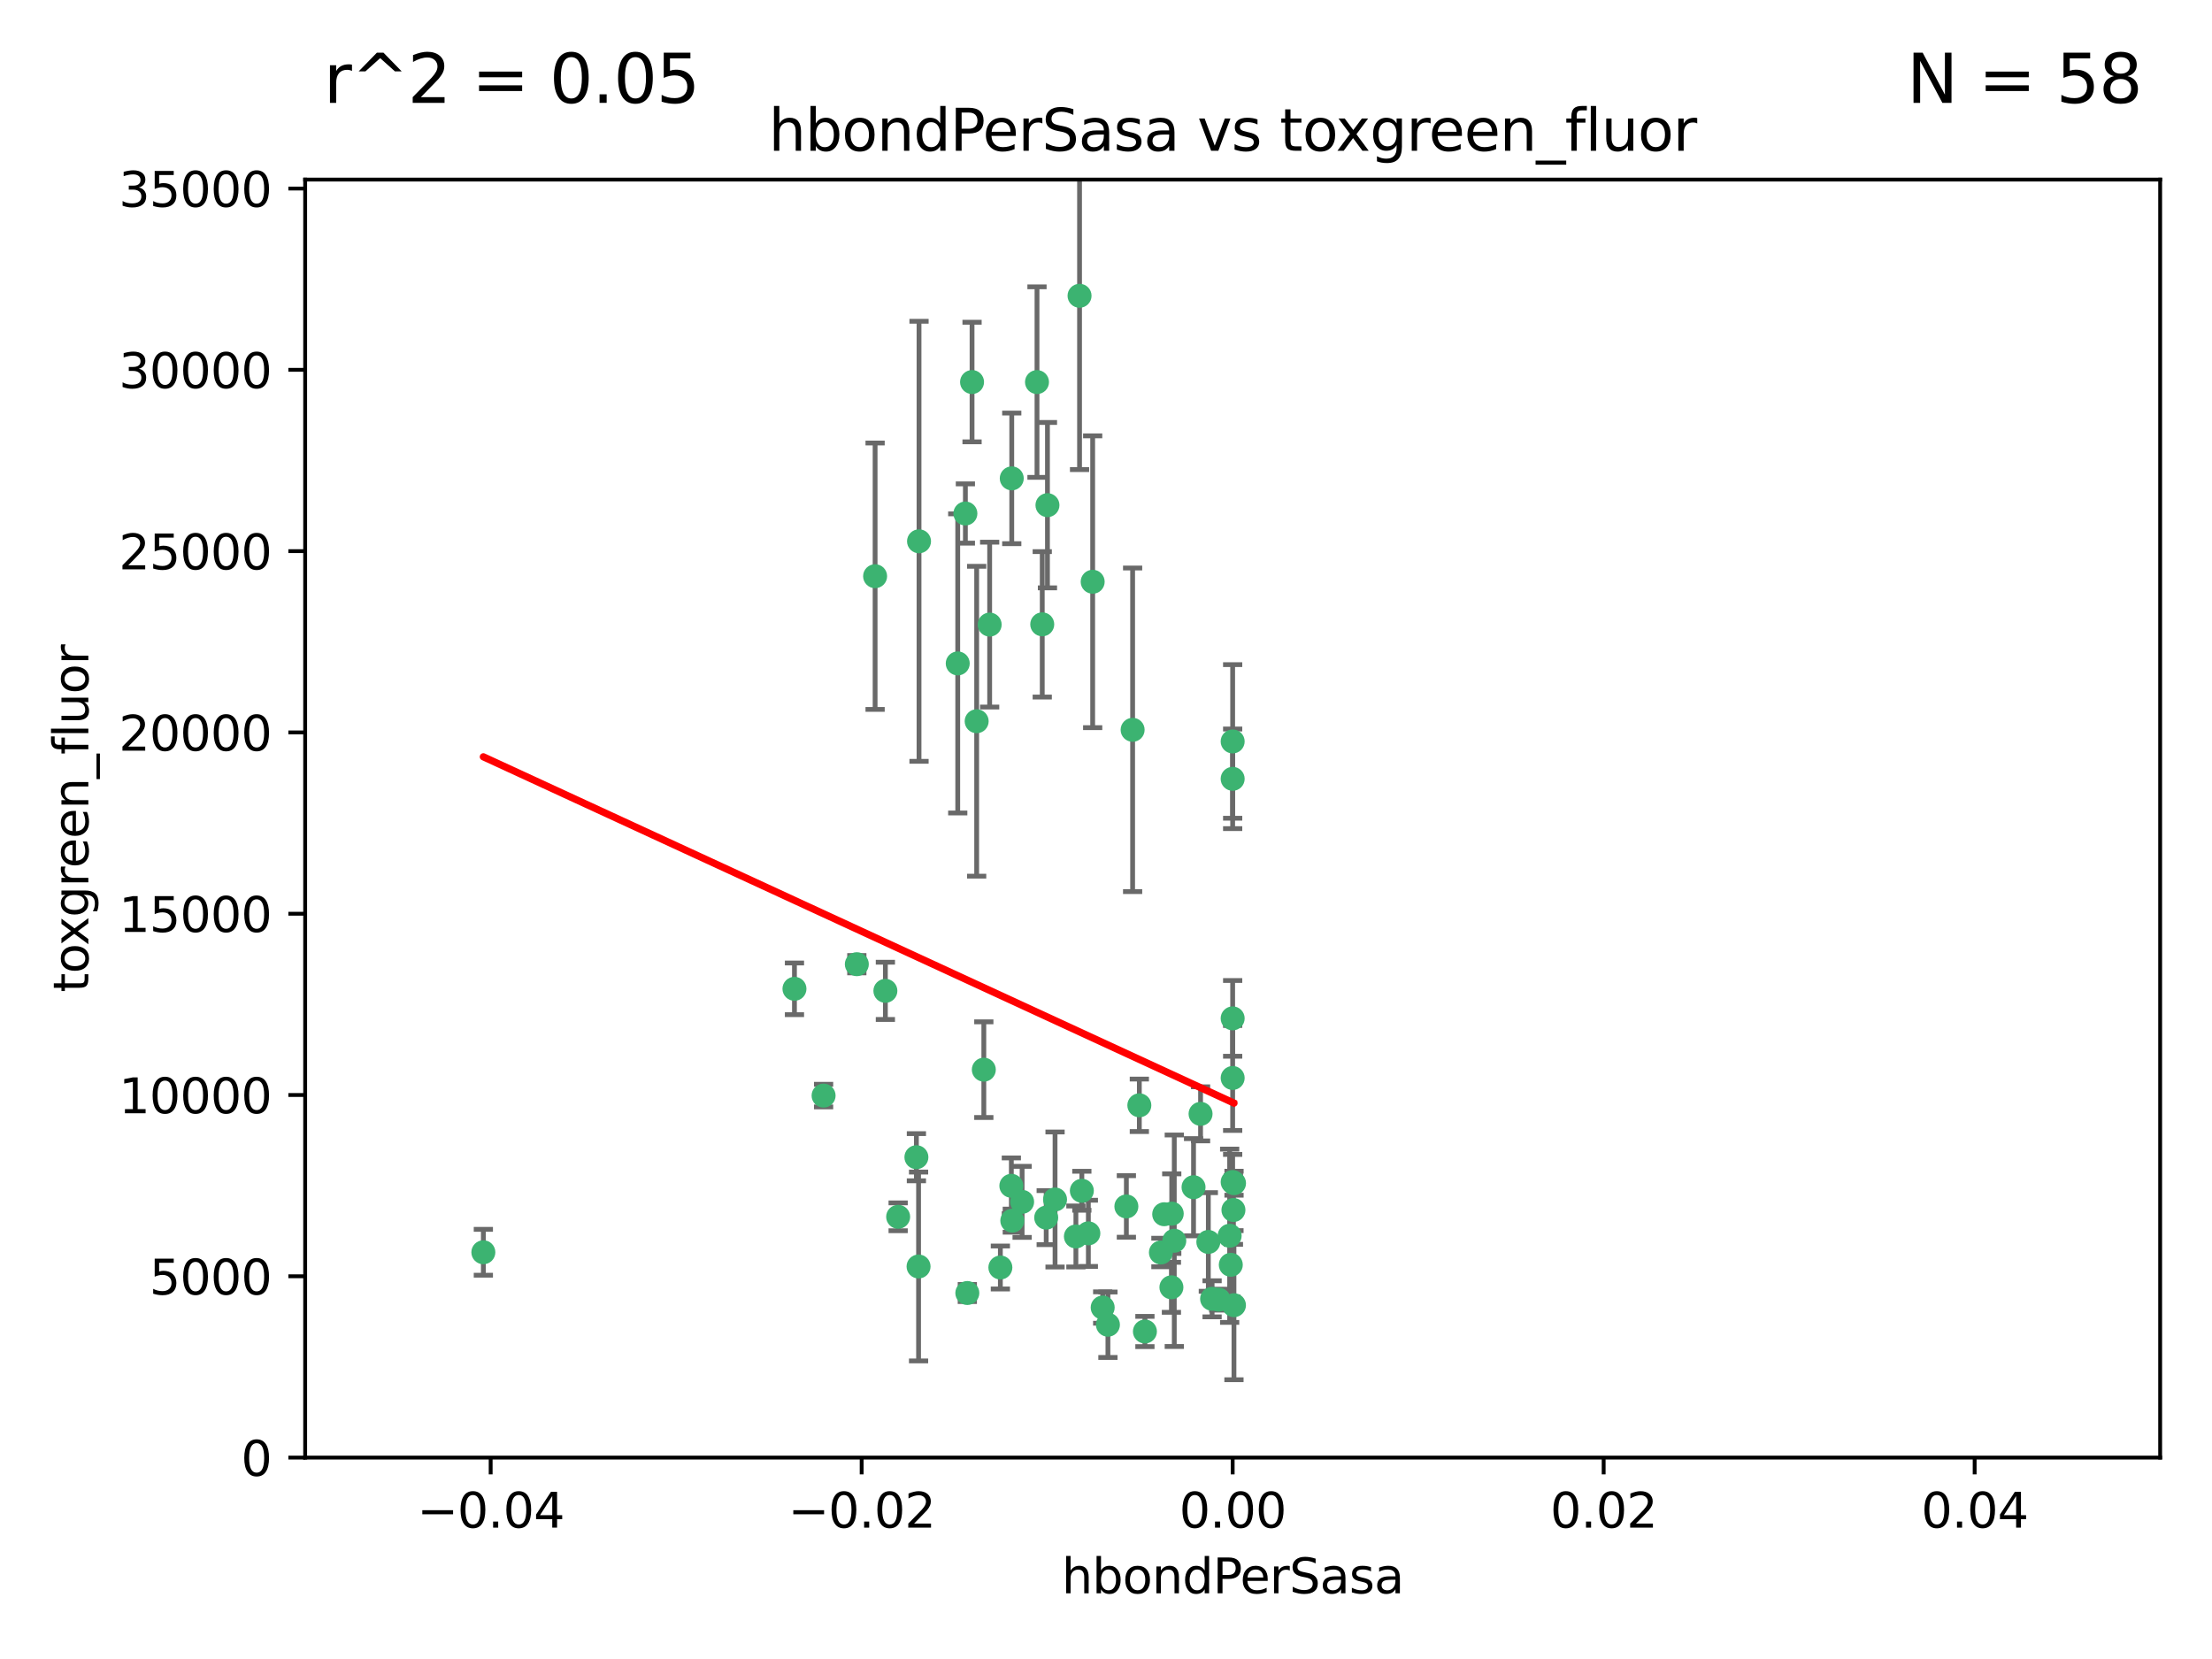 <?xml version="1.0" encoding="utf-8" standalone="no"?>
<!DOCTYPE svg PUBLIC "-//W3C//DTD SVG 1.1//EN"
  "http://www.w3.org/Graphics/SVG/1.1/DTD/svg11.dtd">
<svg xmlns:xlink="http://www.w3.org/1999/xlink" width="460.8pt" height="345.6pt" viewBox="0 0 460.8 345.6" xmlns="http://www.w3.org/2000/svg" version="1.1">
 <defs>
  <style type="text/css">*{stroke-linejoin: round; stroke-linecap: butt}</style>
 </defs>
 <g id="figure_1">
  <g id="patch_1">
   <path d="M 0 345.6 
L 460.8 345.6 
L 460.8 0 
L 0 0 
z
" style="fill: #ffffff"/>
  </g>
  <g id="axes_1">
   <g id="patch_2">
    <path d="M 63.571 303.64 
L 450 303.64 
L 450 37.411 
L 63.571 37.411 
z
" style="fill: #ffffff"/>
   </g>
   <g id="PathCollection_1">
    <defs>
     <path id="m1b8c485cc7" d="M 0 1.118 
C 0.297 1.118 0.581 1 0.791 0.791 
C 1 0.581 1.118 0.297 1.118 0 
C 1.118 -0.297 1 -0.581 0.791 -0.791 
C 0.581 -1 0.297 -1.118 0 -1.118 
C -0.297 -1.118 -0.581 -1 -0.791 -0.791 
C -1 -0.581 -1.118 -0.297 -1.118 0 
C -1.118 0.297 -1 0.581 -0.791 0.791 
C -0.581 1 -0.297 1.118 0 1.118 
z
" style="stroke: #3cb371"/>
    </defs>
    <g clip-path="url(#pdf473df8a9)">
     <use xlink:href="#m1b8c485cc7" x="216.026" y="79.593" style="fill: #3cb371; stroke: #3cb371"/>
     <use xlink:href="#m1b8c485cc7" x="224.89" y="61.614" style="fill: #3cb371; stroke: #3cb371"/>
     <use xlink:href="#m1b8c485cc7" x="100.691" y="260.87" style="fill: #3cb371; stroke: #3cb371"/>
     <use xlink:href="#m1b8c485cc7" x="191.45" y="112.761" style="fill: #3cb371; stroke: #3cb371"/>
     <use xlink:href="#m1b8c485cc7" x="206.164" y="130.114" style="fill: #3cb371; stroke: #3cb371"/>
     <use xlink:href="#m1b8c485cc7" x="199.515" y="138.203" style="fill: #3cb371; stroke: #3cb371"/>
     <use xlink:href="#m1b8c485cc7" x="201.107" y="106.972" style="fill: #3cb371; stroke: #3cb371"/>
     <use xlink:href="#m1b8c485cc7" x="210.768" y="99.654" style="fill: #3cb371; stroke: #3cb371"/>
     <use xlink:href="#m1b8c485cc7" x="241.838" y="260.914" style="fill: #3cb371; stroke: #3cb371"/>
     <use xlink:href="#m1b8c485cc7" x="217.118" y="130.059" style="fill: #3cb371; stroke: #3cb371"/>
     <use xlink:href="#m1b8c485cc7" x="202.496" y="79.585" style="fill: #3cb371; stroke: #3cb371"/>
     <use xlink:href="#m1b8c485cc7" x="184.442" y="206.41" style="fill: #3cb371; stroke: #3cb371"/>
     <use xlink:href="#m1b8c485cc7" x="182.301" y="120.034" style="fill: #3cb371; stroke: #3cb371"/>
     <use xlink:href="#m1b8c485cc7" x="210.682" y="247.024" style="fill: #3cb371; stroke: #3cb371"/>
     <use xlink:href="#m1b8c485cc7" x="165.501" y="205.988" style="fill: #3cb371; stroke: #3cb371"/>
     <use xlink:href="#m1b8c485cc7" x="227.624" y="121.191" style="fill: #3cb371; stroke: #3cb371"/>
     <use xlink:href="#m1b8c485cc7" x="201.512" y="269.359" style="fill: #3cb371; stroke: #3cb371"/>
     <use xlink:href="#m1b8c485cc7" x="244.095" y="252.825" style="fill: #3cb371; stroke: #3cb371"/>
     <use xlink:href="#m1b8c485cc7" x="242.524" y="252.947" style="fill: #3cb371; stroke: #3cb371"/>
     <use xlink:href="#m1b8c485cc7" x="190.904" y="241.067" style="fill: #3cb371; stroke: #3cb371"/>
     <use xlink:href="#m1b8c485cc7" x="208.395" y="264.042" style="fill: #3cb371; stroke: #3cb371"/>
     <use xlink:href="#m1b8c485cc7" x="237.346" y="230.255" style="fill: #3cb371; stroke: #3cb371"/>
     <use xlink:href="#m1b8c485cc7" x="252.503" y="270.567" style="fill: #3cb371; stroke: #3cb371"/>
     <use xlink:href="#m1b8c485cc7" x="256.948" y="252.069" style="fill: #3cb371; stroke: #3cb371"/>
     <use xlink:href="#m1b8c485cc7" x="219.786" y="249.877" style="fill: #3cb371; stroke: #3cb371"/>
     <use xlink:href="#m1b8c485cc7" x="244.027" y="268.169" style="fill: #3cb371; stroke: #3cb371"/>
     <use xlink:href="#m1b8c485cc7" x="256.397" y="263.481" style="fill: #3cb371; stroke: #3cb371"/>
     <use xlink:href="#m1b8c485cc7" x="238.508" y="277.375" style="fill: #3cb371; stroke: #3cb371"/>
     <use xlink:href="#m1b8c485cc7" x="234.644" y="251.323" style="fill: #3cb371; stroke: #3cb371"/>
     <use xlink:href="#m1b8c485cc7" x="253.875" y="270.746" style="fill: #3cb371; stroke: #3cb371"/>
     <use xlink:href="#m1b8c485cc7" x="229.709" y="272.382" style="fill: #3cb371; stroke: #3cb371"/>
     <use xlink:href="#m1b8c485cc7" x="204.948" y="222.83" style="fill: #3cb371; stroke: #3cb371"/>
     <use xlink:href="#m1b8c485cc7" x="191.354" y="263.833" style="fill: #3cb371; stroke: #3cb371"/>
     <use xlink:href="#m1b8c485cc7" x="212.925" y="250.369" style="fill: #3cb371; stroke: #3cb371"/>
     <use xlink:href="#m1b8c485cc7" x="203.457" y="150.246" style="fill: #3cb371; stroke: #3cb371"/>
     <use xlink:href="#m1b8c485cc7" x="244.625" y="258.47" style="fill: #3cb371; stroke: #3cb371"/>
     <use xlink:href="#m1b8c485cc7" x="178.492" y="200.861" style="fill: #3cb371; stroke: #3cb371"/>
     <use xlink:href="#m1b8c485cc7" x="217.943" y="253.655" style="fill: #3cb371; stroke: #3cb371"/>
     <use xlink:href="#m1b8c485cc7" x="187.102" y="253.482" style="fill: #3cb371; stroke: #3cb371"/>
     <use xlink:href="#m1b8c485cc7" x="235.946" y="152.035" style="fill: #3cb371; stroke: #3cb371"/>
     <use xlink:href="#m1b8c485cc7" x="230.801" y="275.967" style="fill: #3cb371; stroke: #3cb371"/>
     <use xlink:href="#m1b8c485cc7" x="256.786" y="212.147" style="fill: #3cb371; stroke: #3cb371"/>
     <use xlink:href="#m1b8c485cc7" x="224.129" y="257.576" style="fill: #3cb371; stroke: #3cb371"/>
     <use xlink:href="#m1b8c485cc7" x="225.369" y="248.058" style="fill: #3cb371; stroke: #3cb371"/>
     <use xlink:href="#m1b8c485cc7" x="257.056" y="271.896" style="fill: #3cb371; stroke: #3cb371"/>
     <use xlink:href="#m1b8c485cc7" x="226.725" y="256.929" style="fill: #3cb371; stroke: #3cb371"/>
     <use xlink:href="#m1b8c485cc7" x="256.786" y="224.561" style="fill: #3cb371; stroke: #3cb371"/>
     <use xlink:href="#m1b8c485cc7" x="210.881" y="254.285" style="fill: #3cb371; stroke: #3cb371"/>
     <use xlink:href="#m1b8c485cc7" x="256.159" y="257.429" style="fill: #3cb371; stroke: #3cb371"/>
     <use xlink:href="#m1b8c485cc7" x="250.099" y="232.035" style="fill: #3cb371; stroke: #3cb371"/>
     <use xlink:href="#m1b8c485cc7" x="256.786" y="154.457" style="fill: #3cb371; stroke: #3cb371"/>
     <use xlink:href="#m1b8c485cc7" x="218.205" y="105.234" style="fill: #3cb371; stroke: #3cb371"/>
     <use xlink:href="#m1b8c485cc7" x="251.718" y="258.72" style="fill: #3cb371; stroke: #3cb371"/>
     <use xlink:href="#m1b8c485cc7" x="256.786" y="246.235" style="fill: #3cb371; stroke: #3cb371"/>
     <use xlink:href="#m1b8c485cc7" x="248.636" y="247.319" style="fill: #3cb371; stroke: #3cb371"/>
     <use xlink:href="#m1b8c485cc7" x="257.069" y="246.485" style="fill: #3cb371; stroke: #3cb371"/>
     <use xlink:href="#m1b8c485cc7" x="171.569" y="228.234" style="fill: #3cb371; stroke: #3cb371"/>
     <use xlink:href="#m1b8c485cc7" x="256.786" y="162.243" style="fill: #3cb371; stroke: #3cb371"/>
    </g>
   </g>
   <g id="matplotlib.axis_1">
    <g id="xtick_1">
     <g id="line2d_1">
      <defs>
       <path id="mce15525d44" d="M 0 0 
L 0 3.5 
" style="stroke: #000000; stroke-width: 0.8"/>
      </defs>
      <g>
       <use xlink:href="#mce15525d44" x="102.214" y="303.64" style="stroke: #000000; stroke-width: 0.8"/>
      </g>
     </g>
     <g id="text_1">
      <!-- −0.04 -->
      <g transform="translate(86.891 318.238)scale(0.1 -0.1)">
       <defs>
        <path id="DejaVuSans-2212" d="M 678 2272 
L 4684 2272 
L 4684 1741 
L 678 1741 
L 678 2272 
z
" transform="scale(0.016)"/>
        <path id="DejaVuSans-30" d="M 2034 4250 
Q 1547 4250 1301 3770 
Q 1056 3291 1056 2328 
Q 1056 1369 1301 889 
Q 1547 409 2034 409 
Q 2525 409 2770 889 
Q 3016 1369 3016 2328 
Q 3016 3291 2770 3770 
Q 2525 4250 2034 4250 
z
M 2034 4750 
Q 2819 4750 3233 4129 
Q 3647 3509 3647 2328 
Q 3647 1150 3233 529 
Q 2819 -91 2034 -91 
Q 1250 -91 836 529 
Q 422 1150 422 2328 
Q 422 3509 836 4129 
Q 1250 4750 2034 4750 
z
" transform="scale(0.016)"/>
        <path id="DejaVuSans-2e" d="M 684 794 
L 1344 794 
L 1344 0 
L 684 0 
L 684 794 
z
" transform="scale(0.016)"/>
        <path id="DejaVuSans-34" d="M 2419 4116 
L 825 1625 
L 2419 1625 
L 2419 4116 
z
M 2253 4666 
L 3047 4666 
L 3047 1625 
L 3713 1625 
L 3713 1100 
L 3047 1100 
L 3047 0 
L 2419 0 
L 2419 1100 
L 313 1100 
L 313 1709 
L 2253 4666 
z
" transform="scale(0.016)"/>
       </defs>
       <use xlink:href="#DejaVuSans-2212"/>
       <use xlink:href="#DejaVuSans-30" x="83.789"/>
       <use xlink:href="#DejaVuSans-2e" x="147.412"/>
       <use xlink:href="#DejaVuSans-30" x="179.199"/>
       <use xlink:href="#DejaVuSans-34" x="242.822"/>
      </g>
     </g>
    </g>
    <g id="xtick_2">
     <g id="line2d_2">
      <g>
       <use xlink:href="#mce15525d44" x="179.5" y="303.64" style="stroke: #000000; stroke-width: 0.8"/>
      </g>
     </g>
     <g id="text_2">
      <!-- −0.02 -->
      <g transform="translate(164.177 318.238)scale(0.1 -0.1)">
       <defs>
        <path id="DejaVuSans-32" d="M 1228 531 
L 3431 531 
L 3431 0 
L 469 0 
L 469 531 
Q 828 903 1448 1529 
Q 2069 2156 2228 2338 
Q 2531 2678 2651 2914 
Q 2772 3150 2772 3378 
Q 2772 3750 2511 3984 
Q 2250 4219 1831 4219 
Q 1534 4219 1204 4116 
Q 875 4013 500 3803 
L 500 4441 
Q 881 4594 1212 4672 
Q 1544 4750 1819 4750 
Q 2544 4750 2975 4387 
Q 3406 4025 3406 3419 
Q 3406 3131 3298 2873 
Q 3191 2616 2906 2266 
Q 2828 2175 2409 1742 
Q 1991 1309 1228 531 
z
" transform="scale(0.016)"/>
       </defs>
       <use xlink:href="#DejaVuSans-2212"/>
       <use xlink:href="#DejaVuSans-30" x="83.789"/>
       <use xlink:href="#DejaVuSans-2e" x="147.412"/>
       <use xlink:href="#DejaVuSans-30" x="179.199"/>
       <use xlink:href="#DejaVuSans-32" x="242.822"/>
      </g>
     </g>
    </g>
    <g id="xtick_3">
     <g id="line2d_3">
      <g>
       <use xlink:href="#mce15525d44" x="256.786" y="303.64" style="stroke: #000000; stroke-width: 0.8"/>
      </g>
     </g>
     <g id="text_3">
      <!-- 0.00 -->
      <g transform="translate(245.653 318.238)scale(0.1 -0.1)">
       <use xlink:href="#DejaVuSans-30"/>
       <use xlink:href="#DejaVuSans-2e" x="63.623"/>
       <use xlink:href="#DejaVuSans-30" x="95.41"/>
       <use xlink:href="#DejaVuSans-30" x="159.033"/>
      </g>
     </g>
    </g>
    <g id="xtick_4">
     <g id="line2d_4">
      <g>
       <use xlink:href="#mce15525d44" x="334.071" y="303.64" style="stroke: #000000; stroke-width: 0.8"/>
      </g>
     </g>
     <g id="text_4">
      <!-- 0.02 -->
      <g transform="translate(322.939 318.238)scale(0.1 -0.1)">
       <use xlink:href="#DejaVuSans-30"/>
       <use xlink:href="#DejaVuSans-2e" x="63.623"/>
       <use xlink:href="#DejaVuSans-30" x="95.41"/>
       <use xlink:href="#DejaVuSans-32" x="159.033"/>
      </g>
     </g>
    </g>
    <g id="xtick_5">
     <g id="line2d_5">
      <g>
       <use xlink:href="#mce15525d44" x="411.357" y="303.64" style="stroke: #000000; stroke-width: 0.8"/>
      </g>
     </g>
     <g id="text_5">
      <!-- 0.04 -->
      <g transform="translate(400.224 318.238)scale(0.1 -0.1)">
       <use xlink:href="#DejaVuSans-30"/>
       <use xlink:href="#DejaVuSans-2e" x="63.623"/>
       <use xlink:href="#DejaVuSans-30" x="95.41"/>
       <use xlink:href="#DejaVuSans-34" x="159.033"/>
      </g>
     </g>
    </g>
    <g id="text_6">
     <!-- hbondPerSasa -->
     <g transform="translate(221.168 331.917)scale(0.1 -0.1)">
      <defs>
       <path id="DejaVuSans-68" d="M 3513 2113 
L 3513 0 
L 2938 0 
L 2938 2094 
Q 2938 2591 2744 2837 
Q 2550 3084 2163 3084 
Q 1697 3084 1428 2787 
Q 1159 2491 1159 1978 
L 1159 0 
L 581 0 
L 581 4863 
L 1159 4863 
L 1159 2956 
Q 1366 3272 1645 3428 
Q 1925 3584 2291 3584 
Q 2894 3584 3203 3211 
Q 3513 2838 3513 2113 
z
" transform="scale(0.016)"/>
       <path id="DejaVuSans-62" d="M 3116 1747 
Q 3116 2381 2855 2742 
Q 2594 3103 2138 3103 
Q 1681 3103 1420 2742 
Q 1159 2381 1159 1747 
Q 1159 1113 1420 752 
Q 1681 391 2138 391 
Q 2594 391 2855 752 
Q 3116 1113 3116 1747 
z
M 1159 2969 
Q 1341 3281 1617 3432 
Q 1894 3584 2278 3584 
Q 2916 3584 3314 3078 
Q 3713 2572 3713 1747 
Q 3713 922 3314 415 
Q 2916 -91 2278 -91 
Q 1894 -91 1617 61 
Q 1341 213 1159 525 
L 1159 0 
L 581 0 
L 581 4863 
L 1159 4863 
L 1159 2969 
z
" transform="scale(0.016)"/>
       <path id="DejaVuSans-6f" d="M 1959 3097 
Q 1497 3097 1228 2736 
Q 959 2375 959 1747 
Q 959 1119 1226 758 
Q 1494 397 1959 397 
Q 2419 397 2687 759 
Q 2956 1122 2956 1747 
Q 2956 2369 2687 2733 
Q 2419 3097 1959 3097 
z
M 1959 3584 
Q 2709 3584 3137 3096 
Q 3566 2609 3566 1747 
Q 3566 888 3137 398 
Q 2709 -91 1959 -91 
Q 1206 -91 779 398 
Q 353 888 353 1747 
Q 353 2609 779 3096 
Q 1206 3584 1959 3584 
z
" transform="scale(0.016)"/>
       <path id="DejaVuSans-6e" d="M 3513 2113 
L 3513 0 
L 2938 0 
L 2938 2094 
Q 2938 2591 2744 2837 
Q 2550 3084 2163 3084 
Q 1697 3084 1428 2787 
Q 1159 2491 1159 1978 
L 1159 0 
L 581 0 
L 581 3500 
L 1159 3500 
L 1159 2956 
Q 1366 3272 1645 3428 
Q 1925 3584 2291 3584 
Q 2894 3584 3203 3211 
Q 3513 2838 3513 2113 
z
" transform="scale(0.016)"/>
       <path id="DejaVuSans-64" d="M 2906 2969 
L 2906 4863 
L 3481 4863 
L 3481 0 
L 2906 0 
L 2906 525 
Q 2725 213 2448 61 
Q 2172 -91 1784 -91 
Q 1150 -91 751 415 
Q 353 922 353 1747 
Q 353 2572 751 3078 
Q 1150 3584 1784 3584 
Q 2172 3584 2448 3432 
Q 2725 3281 2906 2969 
z
M 947 1747 
Q 947 1113 1208 752 
Q 1469 391 1925 391 
Q 2381 391 2643 752 
Q 2906 1113 2906 1747 
Q 2906 2381 2643 2742 
Q 2381 3103 1925 3103 
Q 1469 3103 1208 2742 
Q 947 2381 947 1747 
z
" transform="scale(0.016)"/>
       <path id="DejaVuSans-50" d="M 1259 4147 
L 1259 2394 
L 2053 2394 
Q 2494 2394 2734 2622 
Q 2975 2850 2975 3272 
Q 2975 3691 2734 3919 
Q 2494 4147 2053 4147 
L 1259 4147 
z
M 628 4666 
L 2053 4666 
Q 2838 4666 3239 4311 
Q 3641 3956 3641 3272 
Q 3641 2581 3239 2228 
Q 2838 1875 2053 1875 
L 1259 1875 
L 1259 0 
L 628 0 
L 628 4666 
z
" transform="scale(0.016)"/>
       <path id="DejaVuSans-65" d="M 3597 1894 
L 3597 1613 
L 953 1613 
Q 991 1019 1311 708 
Q 1631 397 2203 397 
Q 2534 397 2845 478 
Q 3156 559 3463 722 
L 3463 178 
Q 3153 47 2828 -22 
Q 2503 -91 2169 -91 
Q 1331 -91 842 396 
Q 353 884 353 1716 
Q 353 2575 817 3079 
Q 1281 3584 2069 3584 
Q 2775 3584 3186 3129 
Q 3597 2675 3597 1894 
z
M 3022 2063 
Q 3016 2534 2758 2815 
Q 2500 3097 2075 3097 
Q 1594 3097 1305 2825 
Q 1016 2553 972 2059 
L 3022 2063 
z
" transform="scale(0.016)"/>
       <path id="DejaVuSans-72" d="M 2631 2963 
Q 2534 3019 2420 3045 
Q 2306 3072 2169 3072 
Q 1681 3072 1420 2755 
Q 1159 2438 1159 1844 
L 1159 0 
L 581 0 
L 581 3500 
L 1159 3500 
L 1159 2956 
Q 1341 3275 1631 3429 
Q 1922 3584 2338 3584 
Q 2397 3584 2469 3576 
Q 2541 3569 2628 3553 
L 2631 2963 
z
" transform="scale(0.016)"/>
       <path id="DejaVuSans-53" d="M 3425 4513 
L 3425 3897 
Q 3066 4069 2747 4153 
Q 2428 4238 2131 4238 
Q 1616 4238 1336 4038 
Q 1056 3838 1056 3469 
Q 1056 3159 1242 3001 
Q 1428 2844 1947 2747 
L 2328 2669 
Q 3034 2534 3370 2195 
Q 3706 1856 3706 1288 
Q 3706 609 3251 259 
Q 2797 -91 1919 -91 
Q 1588 -91 1214 -16 
Q 841 59 441 206 
L 441 856 
Q 825 641 1194 531 
Q 1563 422 1919 422 
Q 2459 422 2753 634 
Q 3047 847 3047 1241 
Q 3047 1584 2836 1778 
Q 2625 1972 2144 2069 
L 1759 2144 
Q 1053 2284 737 2584 
Q 422 2884 422 3419 
Q 422 4038 858 4394 
Q 1294 4750 2059 4750 
Q 2388 4750 2728 4690 
Q 3069 4631 3425 4513 
z
" transform="scale(0.016)"/>
       <path id="DejaVuSans-61" d="M 2194 1759 
Q 1497 1759 1228 1600 
Q 959 1441 959 1056 
Q 959 750 1161 570 
Q 1363 391 1709 391 
Q 2188 391 2477 730 
Q 2766 1069 2766 1631 
L 2766 1759 
L 2194 1759 
z
M 3341 1997 
L 3341 0 
L 2766 0 
L 2766 531 
Q 2569 213 2275 61 
Q 1981 -91 1556 -91 
Q 1019 -91 701 211 
Q 384 513 384 1019 
Q 384 1609 779 1909 
Q 1175 2209 1959 2209 
L 2766 2209 
L 2766 2266 
Q 2766 2663 2505 2880 
Q 2244 3097 1772 3097 
Q 1472 3097 1187 3025 
Q 903 2953 641 2809 
L 641 3341 
Q 956 3463 1253 3523 
Q 1550 3584 1831 3584 
Q 2591 3584 2966 3190 
Q 3341 2797 3341 1997 
z
" transform="scale(0.016)"/>
       <path id="DejaVuSans-73" d="M 2834 3397 
L 2834 2853 
Q 2591 2978 2328 3040 
Q 2066 3103 1784 3103 
Q 1356 3103 1142 2972 
Q 928 2841 928 2578 
Q 928 2378 1081 2264 
Q 1234 2150 1697 2047 
L 1894 2003 
Q 2506 1872 2764 1633 
Q 3022 1394 3022 966 
Q 3022 478 2636 193 
Q 2250 -91 1575 -91 
Q 1294 -91 989 -36 
Q 684 19 347 128 
L 347 722 
Q 666 556 975 473 
Q 1284 391 1588 391 
Q 1994 391 2212 530 
Q 2431 669 2431 922 
Q 2431 1156 2273 1281 
Q 2116 1406 1581 1522 
L 1381 1569 
Q 847 1681 609 1914 
Q 372 2147 372 2553 
Q 372 3047 722 3315 
Q 1072 3584 1716 3584 
Q 2034 3584 2315 3537 
Q 2597 3491 2834 3397 
z
" transform="scale(0.016)"/>
      </defs>
      <use xlink:href="#DejaVuSans-68"/>
      <use xlink:href="#DejaVuSans-62" x="63.379"/>
      <use xlink:href="#DejaVuSans-6f" x="126.855"/>
      <use xlink:href="#DejaVuSans-6e" x="188.037"/>
      <use xlink:href="#DejaVuSans-64" x="251.416"/>
      <use xlink:href="#DejaVuSans-50" x="314.893"/>
      <use xlink:href="#DejaVuSans-65" x="371.57"/>
      <use xlink:href="#DejaVuSans-72" x="433.094"/>
      <use xlink:href="#DejaVuSans-53" x="474.207"/>
      <use xlink:href="#DejaVuSans-61" x="537.684"/>
      <use xlink:href="#DejaVuSans-73" x="598.963"/>
      <use xlink:href="#DejaVuSans-61" x="651.062"/>
     </g>
    </g>
   </g>
   <g id="matplotlib.axis_2">
    <g id="ytick_1">
     <g id="line2d_6">
      <defs>
       <path id="mb1e6af9154" d="M 0 0 
L -3.5 0 
" style="stroke: #000000; stroke-width: 0.8"/>
      </defs>
      <g>
       <use xlink:href="#mb1e6af9154" x="63.571" y="303.64" style="stroke: #000000; stroke-width: 0.8"/>
      </g>
     </g>
     <g id="text_7">
      <!-- 0 -->
      <g transform="translate(50.209 307.439)scale(0.1 -0.1)">
       <use xlink:href="#DejaVuSans-30"/>
      </g>
     </g>
    </g>
    <g id="ytick_2">
     <g id="line2d_7">
      <g>
       <use xlink:href="#mb1e6af9154" x="63.571" y="265.874" style="stroke: #000000; stroke-width: 0.8"/>
      </g>
     </g>
     <g id="text_8">
      <!-- 5000 -->
      <g transform="translate(31.121 269.673)scale(0.1 -0.1)">
       <defs>
        <path id="DejaVuSans-35" d="M 691 4666 
L 3169 4666 
L 3169 4134 
L 1269 4134 
L 1269 2991 
Q 1406 3038 1543 3061 
Q 1681 3084 1819 3084 
Q 2600 3084 3056 2656 
Q 3513 2228 3513 1497 
Q 3513 744 3044 326 
Q 2575 -91 1722 -91 
Q 1428 -91 1123 -41 
Q 819 9 494 109 
L 494 744 
Q 775 591 1075 516 
Q 1375 441 1709 441 
Q 2250 441 2565 725 
Q 2881 1009 2881 1497 
Q 2881 1984 2565 2268 
Q 2250 2553 1709 2553 
Q 1456 2553 1204 2497 
Q 953 2441 691 2322 
L 691 4666 
z
" transform="scale(0.016)"/>
       </defs>
       <use xlink:href="#DejaVuSans-35"/>
       <use xlink:href="#DejaVuSans-30" x="63.623"/>
       <use xlink:href="#DejaVuSans-30" x="127.246"/>
       <use xlink:href="#DejaVuSans-30" x="190.869"/>
      </g>
     </g>
    </g>
    <g id="ytick_3">
     <g id="line2d_8">
      <g>
       <use xlink:href="#mb1e6af9154" x="63.571" y="228.108" style="stroke: #000000; stroke-width: 0.8"/>
      </g>
     </g>
     <g id="text_9">
      <!-- 10000 -->
      <g transform="translate(24.759 231.907)scale(0.1 -0.1)">
       <defs>
        <path id="DejaVuSans-31" d="M 794 531 
L 1825 531 
L 1825 4091 
L 703 3866 
L 703 4441 
L 1819 4666 
L 2450 4666 
L 2450 531 
L 3481 531 
L 3481 0 
L 794 0 
L 794 531 
z
" transform="scale(0.016)"/>
       </defs>
       <use xlink:href="#DejaVuSans-31"/>
       <use xlink:href="#DejaVuSans-30" x="63.623"/>
       <use xlink:href="#DejaVuSans-30" x="127.246"/>
       <use xlink:href="#DejaVuSans-30" x="190.869"/>
       <use xlink:href="#DejaVuSans-30" x="254.492"/>
      </g>
     </g>
    </g>
    <g id="ytick_4">
     <g id="line2d_9">
      <g>
       <use xlink:href="#mb1e6af9154" x="63.571" y="190.342" style="stroke: #000000; stroke-width: 0.8"/>
      </g>
     </g>
     <g id="text_10">
      <!-- 15000 -->
      <g transform="translate(24.759 194.141)scale(0.1 -0.1)">
       <use xlink:href="#DejaVuSans-31"/>
       <use xlink:href="#DejaVuSans-35" x="63.623"/>
       <use xlink:href="#DejaVuSans-30" x="127.246"/>
       <use xlink:href="#DejaVuSans-30" x="190.869"/>
       <use xlink:href="#DejaVuSans-30" x="254.492"/>
      </g>
     </g>
    </g>
    <g id="ytick_5">
     <g id="line2d_10">
      <g>
       <use xlink:href="#mb1e6af9154" x="63.571" y="152.576" style="stroke: #000000; stroke-width: 0.8"/>
      </g>
     </g>
     <g id="text_11">
      <!-- 20000 -->
      <g transform="translate(24.759 156.375)scale(0.1 -0.1)">
       <use xlink:href="#DejaVuSans-32"/>
       <use xlink:href="#DejaVuSans-30" x="63.623"/>
       <use xlink:href="#DejaVuSans-30" x="127.246"/>
       <use xlink:href="#DejaVuSans-30" x="190.869"/>
       <use xlink:href="#DejaVuSans-30" x="254.492"/>
      </g>
     </g>
    </g>
    <g id="ytick_6">
     <g id="line2d_11">
      <g>
       <use xlink:href="#mb1e6af9154" x="63.571" y="114.81" style="stroke: #000000; stroke-width: 0.8"/>
      </g>
     </g>
     <g id="text_12">
      <!-- 25000 -->
      <g transform="translate(24.759 118.609)scale(0.1 -0.1)">
       <use xlink:href="#DejaVuSans-32"/>
       <use xlink:href="#DejaVuSans-35" x="63.623"/>
       <use xlink:href="#DejaVuSans-30" x="127.246"/>
       <use xlink:href="#DejaVuSans-30" x="190.869"/>
       <use xlink:href="#DejaVuSans-30" x="254.492"/>
      </g>
     </g>
    </g>
    <g id="ytick_7">
     <g id="line2d_12">
      <g>
       <use xlink:href="#mb1e6af9154" x="63.571" y="77.044" style="stroke: #000000; stroke-width: 0.8"/>
      </g>
     </g>
     <g id="text_13">
      <!-- 30000 -->
      <g transform="translate(24.759 80.844)scale(0.1 -0.1)">
       <defs>
        <path id="DejaVuSans-33" d="M 2597 2516 
Q 3050 2419 3304 2112 
Q 3559 1806 3559 1356 
Q 3559 666 3084 287 
Q 2609 -91 1734 -91 
Q 1441 -91 1130 -33 
Q 819 25 488 141 
L 488 750 
Q 750 597 1062 519 
Q 1375 441 1716 441 
Q 2309 441 2620 675 
Q 2931 909 2931 1356 
Q 2931 1769 2642 2001 
Q 2353 2234 1838 2234 
L 1294 2234 
L 1294 2753 
L 1863 2753 
Q 2328 2753 2575 2939 
Q 2822 3125 2822 3475 
Q 2822 3834 2567 4026 
Q 2313 4219 1838 4219 
Q 1578 4219 1281 4162 
Q 984 4106 628 3988 
L 628 4550 
Q 988 4650 1302 4700 
Q 1616 4750 1894 4750 
Q 2613 4750 3031 4423 
Q 3450 4097 3450 3541 
Q 3450 3153 3228 2886 
Q 3006 2619 2597 2516 
z
" transform="scale(0.016)"/>
       </defs>
       <use xlink:href="#DejaVuSans-33"/>
       <use xlink:href="#DejaVuSans-30" x="63.623"/>
       <use xlink:href="#DejaVuSans-30" x="127.246"/>
       <use xlink:href="#DejaVuSans-30" x="190.869"/>
       <use xlink:href="#DejaVuSans-30" x="254.492"/>
      </g>
     </g>
    </g>
    <g id="ytick_8">
     <g id="line2d_13">
      <g>
       <use xlink:href="#mb1e6af9154" x="63.571" y="39.278" style="stroke: #000000; stroke-width: 0.8"/>
      </g>
     </g>
     <g id="text_14">
      <!-- 35000 -->
      <g transform="translate(24.759 43.078)scale(0.1 -0.1)">
       <use xlink:href="#DejaVuSans-33"/>
       <use xlink:href="#DejaVuSans-35" x="63.623"/>
       <use xlink:href="#DejaVuSans-30" x="127.246"/>
       <use xlink:href="#DejaVuSans-30" x="190.869"/>
       <use xlink:href="#DejaVuSans-30" x="254.492"/>
      </g>
     </g>
    </g>
    <g id="text_15">
     <!-- toxgreen_fluor -->
     <g transform="translate(18.401 206.72)rotate(-90)scale(0.1 -0.1)">
      <defs>
       <path id="DejaVuSans-74" d="M 1172 4494 
L 1172 3500 
L 2356 3500 
L 2356 3053 
L 1172 3053 
L 1172 1153 
Q 1172 725 1289 603 
Q 1406 481 1766 481 
L 2356 481 
L 2356 0 
L 1766 0 
Q 1100 0 847 248 
Q 594 497 594 1153 
L 594 3053 
L 172 3053 
L 172 3500 
L 594 3500 
L 594 4494 
L 1172 4494 
z
" transform="scale(0.016)"/>
       <path id="DejaVuSans-78" d="M 3513 3500 
L 2247 1797 
L 3578 0 
L 2900 0 
L 1881 1375 
L 863 0 
L 184 0 
L 1544 1831 
L 300 3500 
L 978 3500 
L 1906 2253 
L 2834 3500 
L 3513 3500 
z
" transform="scale(0.016)"/>
       <path id="DejaVuSans-67" d="M 2906 1791 
Q 2906 2416 2648 2759 
Q 2391 3103 1925 3103 
Q 1463 3103 1205 2759 
Q 947 2416 947 1791 
Q 947 1169 1205 825 
Q 1463 481 1925 481 
Q 2391 481 2648 825 
Q 2906 1169 2906 1791 
z
M 3481 434 
Q 3481 -459 3084 -895 
Q 2688 -1331 1869 -1331 
Q 1566 -1331 1297 -1286 
Q 1028 -1241 775 -1147 
L 775 -588 
Q 1028 -725 1275 -790 
Q 1522 -856 1778 -856 
Q 2344 -856 2625 -561 
Q 2906 -266 2906 331 
L 2906 616 
Q 2728 306 2450 153 
Q 2172 0 1784 0 
Q 1141 0 747 490 
Q 353 981 353 1791 
Q 353 2603 747 3093 
Q 1141 3584 1784 3584 
Q 2172 3584 2450 3431 
Q 2728 3278 2906 2969 
L 2906 3500 
L 3481 3500 
L 3481 434 
z
" transform="scale(0.016)"/>
       <path id="DejaVuSans-5f" d="M 3263 -1063 
L 3263 -1509 
L -63 -1509 
L -63 -1063 
L 3263 -1063 
z
" transform="scale(0.016)"/>
       <path id="DejaVuSans-66" d="M 2375 4863 
L 2375 4384 
L 1825 4384 
Q 1516 4384 1395 4259 
Q 1275 4134 1275 3809 
L 1275 3500 
L 2222 3500 
L 2222 3053 
L 1275 3053 
L 1275 0 
L 697 0 
L 697 3053 
L 147 3053 
L 147 3500 
L 697 3500 
L 697 3744 
Q 697 4328 969 4595 
Q 1241 4863 1831 4863 
L 2375 4863 
z
" transform="scale(0.016)"/>
       <path id="DejaVuSans-6c" d="M 603 4863 
L 1178 4863 
L 1178 0 
L 603 0 
L 603 4863 
z
" transform="scale(0.016)"/>
       <path id="DejaVuSans-75" d="M 544 1381 
L 544 3500 
L 1119 3500 
L 1119 1403 
Q 1119 906 1312 657 
Q 1506 409 1894 409 
Q 2359 409 2629 706 
Q 2900 1003 2900 1516 
L 2900 3500 
L 3475 3500 
L 3475 0 
L 2900 0 
L 2900 538 
Q 2691 219 2414 64 
Q 2138 -91 1772 -91 
Q 1169 -91 856 284 
Q 544 659 544 1381 
z
M 1991 3584 
L 1991 3584 
z
" transform="scale(0.016)"/>
      </defs>
      <use xlink:href="#DejaVuSans-74"/>
      <use xlink:href="#DejaVuSans-6f" x="39.209"/>
      <use xlink:href="#DejaVuSans-78" x="97.266"/>
      <use xlink:href="#DejaVuSans-67" x="156.445"/>
      <use xlink:href="#DejaVuSans-72" x="219.922"/>
      <use xlink:href="#DejaVuSans-65" x="258.785"/>
      <use xlink:href="#DejaVuSans-65" x="320.309"/>
      <use xlink:href="#DejaVuSans-6e" x="381.832"/>
      <use xlink:href="#DejaVuSans-5f" x="445.211"/>
      <use xlink:href="#DejaVuSans-66" x="495.211"/>
      <use xlink:href="#DejaVuSans-6c" x="530.416"/>
      <use xlink:href="#DejaVuSans-75" x="558.199"/>
      <use xlink:href="#DejaVuSans-6f" x="621.578"/>
      <use xlink:href="#DejaVuSans-72" x="682.76"/>
     </g>
    </g>
   </g>
   <g id="LineCollection_1">
    <path d="M 216.026 99.437 
L 216.026 59.75 
" clip-path="url(#pdf473df8a9)" style="fill: none; stroke: #696969"/>
    <path d="M 224.89 97.825 
L 224.89 25.402 
" clip-path="url(#pdf473df8a9)" style="fill: none; stroke: #696969"/>
    <path d="M 100.691 265.648 
L 100.691 256.093 
" clip-path="url(#pdf473df8a9)" style="fill: none; stroke: #696969"/>
    <path d="M 191.45 158.597 
L 191.45 66.926 
" clip-path="url(#pdf473df8a9)" style="fill: none; stroke: #696969"/>
    <path d="M 206.164 147.286 
L 206.164 112.943 
" clip-path="url(#pdf473df8a9)" style="fill: none; stroke: #696969"/>
    <path d="M 199.515 169.362 
L 199.515 107.043 
" clip-path="url(#pdf473df8a9)" style="fill: none; stroke: #696969"/>
    <path d="M 201.107 113.147 
L 201.107 100.797 
" clip-path="url(#pdf473df8a9)" style="fill: none; stroke: #696969"/>
    <path d="M 210.768 113.257 
L 210.768 86.051 
" clip-path="url(#pdf473df8a9)" style="fill: none; stroke: #696969"/>
    <path d="M 241.838 263.886 
L 241.838 257.941 
" clip-path="url(#pdf473df8a9)" style="fill: none; stroke: #696969"/>
    <path d="M 217.118 145.209 
L 217.118 114.909 
" clip-path="url(#pdf473df8a9)" style="fill: none; stroke: #696969"/>
    <path d="M 202.496 92.04 
L 202.496 67.13 
" clip-path="url(#pdf473df8a9)" style="fill: none; stroke: #696969"/>
    <path d="M 184.442 212.375 
L 184.442 200.445 
" clip-path="url(#pdf473df8a9)" style="fill: none; stroke: #696969"/>
    <path d="M 182.301 147.781 
L 182.301 92.287 
" clip-path="url(#pdf473df8a9)" style="fill: none; stroke: #696969"/>
    <path d="M 210.682 252.829 
L 210.682 241.22 
" clip-path="url(#pdf473df8a9)" style="fill: none; stroke: #696969"/>
    <path d="M 165.501 211.368 
L 165.501 200.608 
" clip-path="url(#pdf473df8a9)" style="fill: none; stroke: #696969"/>
    <path d="M 227.624 151.584 
L 227.624 90.798 
" clip-path="url(#pdf473df8a9)" style="fill: none; stroke: #696969"/>
    <path d="M 201.512 271.136 
L 201.512 267.583 
" clip-path="url(#pdf473df8a9)" style="fill: none; stroke: #696969"/>
    <path d="M 244.095 261.12 
L 244.095 244.53 
" clip-path="url(#pdf473df8a9)" style="fill: none; stroke: #696969"/>
    <path d="M 242.524 253.886 
L 242.524 252.007 
" clip-path="url(#pdf473df8a9)" style="fill: none; stroke: #696969"/>
    <path d="M 190.904 245.981 
L 190.904 236.153 
" clip-path="url(#pdf473df8a9)" style="fill: none; stroke: #696969"/>
    <path d="M 208.395 268.515 
L 208.395 259.569 
" clip-path="url(#pdf473df8a9)" style="fill: none; stroke: #696969"/>
    <path d="M 237.346 235.721 
L 237.346 224.789 
" clip-path="url(#pdf473df8a9)" style="fill: none; stroke: #696969"/>
    <path d="M 252.503 274.323 
L 252.503 266.811 
" clip-path="url(#pdf473df8a9)" style="fill: none; stroke: #696969"/>
    <path d="M 256.948 259.223 
L 256.948 244.915 
" clip-path="url(#pdf473df8a9)" style="fill: none; stroke: #696969"/>
    <path d="M 219.786 263.939 
L 219.786 235.814 
" clip-path="url(#pdf473df8a9)" style="fill: none; stroke: #696969"/>
    <path d="M 244.027 273.375 
L 244.027 262.964 
" clip-path="url(#pdf473df8a9)" style="fill: none; stroke: #696969"/>
    <path d="M 256.397 270.16 
L 256.397 256.802 
" clip-path="url(#pdf473df8a9)" style="fill: none; stroke: #696969"/>
    <path d="M 238.508 280.522 
L 238.508 274.227 
" clip-path="url(#pdf473df8a9)" style="fill: none; stroke: #696969"/>
    <path d="M 234.644 257.736 
L 234.644 244.91 
" clip-path="url(#pdf473df8a9)" style="fill: none; stroke: #696969"/>
    <path d="M 253.875 272.926 
L 253.875 268.567 
" clip-path="url(#pdf473df8a9)" style="fill: none; stroke: #696969"/>
    <path d="M 229.709 275.653 
L 229.709 269.11 
" clip-path="url(#pdf473df8a9)" style="fill: none; stroke: #696969"/>
    <path d="M 204.948 232.795 
L 204.948 212.864 
" clip-path="url(#pdf473df8a9)" style="fill: none; stroke: #696969"/>
    <path d="M 191.354 283.505 
L 191.354 244.161 
" clip-path="url(#pdf473df8a9)" style="fill: none; stroke: #696969"/>
    <path d="M 212.925 257.768 
L 212.925 242.97 
" clip-path="url(#pdf473df8a9)" style="fill: none; stroke: #696969"/>
    <path d="M 203.457 182.519 
L 203.457 117.972 
" clip-path="url(#pdf473df8a9)" style="fill: none; stroke: #696969"/>
    <path d="M 244.625 280.499 
L 244.625 236.441 
" clip-path="url(#pdf473df8a9)" style="fill: none; stroke: #696969"/>
    <path d="M 178.492 202.673 
L 178.492 199.049 
" clip-path="url(#pdf473df8a9)" style="fill: none; stroke: #696969"/>
    <path d="M 217.943 259.28 
L 217.943 248.029 
" clip-path="url(#pdf473df8a9)" style="fill: none; stroke: #696969"/>
    <path d="M 187.102 256.385 
L 187.102 250.58 
" clip-path="url(#pdf473df8a9)" style="fill: none; stroke: #696969"/>
    <path d="M 235.946 185.743 
L 235.946 118.327 
" clip-path="url(#pdf473df8a9)" style="fill: none; stroke: #696969"/>
    <path d="M 230.801 282.783 
L 230.801 269.152 
" clip-path="url(#pdf473df8a9)" style="fill: none; stroke: #696969"/>
    <path d="M 256.786 220.035 
L 256.786 204.259 
" clip-path="url(#pdf473df8a9)" style="fill: none; stroke: #696969"/>
    <path d="M 224.129 263.925 
L 224.129 251.227 
" clip-path="url(#pdf473df8a9)" style="fill: none; stroke: #696969"/>
    <path d="M 225.369 252.121 
L 225.369 243.994 
" clip-path="url(#pdf473df8a9)" style="fill: none; stroke: #696969"/>
    <path d="M 257.056 287.425 
L 257.056 256.366 
" clip-path="url(#pdf473df8a9)" style="fill: none; stroke: #696969"/>
    <path d="M 226.725 263.824 
L 226.725 250.034 
" clip-path="url(#pdf473df8a9)" style="fill: none; stroke: #696969"/>
    <path d="M 256.786 235.496 
L 256.786 213.627 
" clip-path="url(#pdf473df8a9)" style="fill: none; stroke: #696969"/>
    <path d="M 210.881 256.694 
L 210.881 251.875 
" clip-path="url(#pdf473df8a9)" style="fill: none; stroke: #696969"/>
    <path d="M 256.159 275.478 
L 256.159 239.381 
" clip-path="url(#pdf473df8a9)" style="fill: none; stroke: #696969"/>
    <path d="M 250.099 237.667 
L 250.099 226.403 
" clip-path="url(#pdf473df8a9)" style="fill: none; stroke: #696969"/>
    <path d="M 256.786 170.456 
L 256.786 138.458 
" clip-path="url(#pdf473df8a9)" style="fill: none; stroke: #696969"/>
    <path d="M 218.205 122.461 
L 218.205 88.007 
" clip-path="url(#pdf473df8a9)" style="fill: none; stroke: #696969"/>
    <path d="M 251.718 268.99 
L 251.718 248.45 
" clip-path="url(#pdf473df8a9)" style="fill: none; stroke: #696969"/>
    <path d="M 256.786 251.981 
L 256.786 240.488 
" clip-path="url(#pdf473df8a9)" style="fill: none; stroke: #696969"/>
    <path d="M 248.636 257.444 
L 248.636 237.194 
" clip-path="url(#pdf473df8a9)" style="fill: none; stroke: #696969"/>
    <path d="M 257.069 248.986 
L 257.069 243.983 
" clip-path="url(#pdf473df8a9)" style="fill: none; stroke: #696969"/>
    <path d="M 171.569 230.592 
L 171.569 225.876 
" clip-path="url(#pdf473df8a9)" style="fill: none; stroke: #696969"/>
    <path d="M 256.786 172.618 
L 256.786 151.867 
" clip-path="url(#pdf473df8a9)" style="fill: none; stroke: #696969"/>
   </g>
   <g id="line2d_14">
    <defs>
     <path id="mb86f5c8e9c" d="M 2 0 
L -2 -0 
" style="stroke: #696969"/>
    </defs>
    <g clip-path="url(#pdf473df8a9)">
     <use xlink:href="#mb86f5c8e9c" x="216.026" y="99.437" style="fill: #696969; stroke: #696969"/>
     <use xlink:href="#mb86f5c8e9c" x="224.89" y="97.825" style="fill: #696969; stroke: #696969"/>
     <use xlink:href="#mb86f5c8e9c" x="100.691" y="265.648" style="fill: #696969; stroke: #696969"/>
     <use xlink:href="#mb86f5c8e9c" x="191.45" y="158.597" style="fill: #696969; stroke: #696969"/>
     <use xlink:href="#mb86f5c8e9c" x="206.164" y="147.286" style="fill: #696969; stroke: #696969"/>
     <use xlink:href="#mb86f5c8e9c" x="199.515" y="169.362" style="fill: #696969; stroke: #696969"/>
     <use xlink:href="#mb86f5c8e9c" x="201.107" y="113.147" style="fill: #696969; stroke: #696969"/>
     <use xlink:href="#mb86f5c8e9c" x="210.768" y="113.257" style="fill: #696969; stroke: #696969"/>
     <use xlink:href="#mb86f5c8e9c" x="241.838" y="263.886" style="fill: #696969; stroke: #696969"/>
     <use xlink:href="#mb86f5c8e9c" x="217.118" y="145.209" style="fill: #696969; stroke: #696969"/>
     <use xlink:href="#mb86f5c8e9c" x="202.496" y="92.04" style="fill: #696969; stroke: #696969"/>
     <use xlink:href="#mb86f5c8e9c" x="184.442" y="212.375" style="fill: #696969; stroke: #696969"/>
     <use xlink:href="#mb86f5c8e9c" x="182.301" y="147.781" style="fill: #696969; stroke: #696969"/>
     <use xlink:href="#mb86f5c8e9c" x="210.682" y="252.829" style="fill: #696969; stroke: #696969"/>
     <use xlink:href="#mb86f5c8e9c" x="165.501" y="211.368" style="fill: #696969; stroke: #696969"/>
     <use xlink:href="#mb86f5c8e9c" x="227.624" y="151.584" style="fill: #696969; stroke: #696969"/>
     <use xlink:href="#mb86f5c8e9c" x="201.512" y="271.136" style="fill: #696969; stroke: #696969"/>
     <use xlink:href="#mb86f5c8e9c" x="244.095" y="261.12" style="fill: #696969; stroke: #696969"/>
     <use xlink:href="#mb86f5c8e9c" x="242.524" y="253.886" style="fill: #696969; stroke: #696969"/>
     <use xlink:href="#mb86f5c8e9c" x="190.904" y="245.981" style="fill: #696969; stroke: #696969"/>
     <use xlink:href="#mb86f5c8e9c" x="208.395" y="268.515" style="fill: #696969; stroke: #696969"/>
     <use xlink:href="#mb86f5c8e9c" x="237.346" y="235.721" style="fill: #696969; stroke: #696969"/>
     <use xlink:href="#mb86f5c8e9c" x="252.503" y="274.323" style="fill: #696969; stroke: #696969"/>
     <use xlink:href="#mb86f5c8e9c" x="256.948" y="259.223" style="fill: #696969; stroke: #696969"/>
     <use xlink:href="#mb86f5c8e9c" x="219.786" y="263.939" style="fill: #696969; stroke: #696969"/>
     <use xlink:href="#mb86f5c8e9c" x="244.027" y="273.375" style="fill: #696969; stroke: #696969"/>
     <use xlink:href="#mb86f5c8e9c" x="256.397" y="270.16" style="fill: #696969; stroke: #696969"/>
     <use xlink:href="#mb86f5c8e9c" x="238.508" y="280.522" style="fill: #696969; stroke: #696969"/>
     <use xlink:href="#mb86f5c8e9c" x="234.644" y="257.736" style="fill: #696969; stroke: #696969"/>
     <use xlink:href="#mb86f5c8e9c" x="253.875" y="272.926" style="fill: #696969; stroke: #696969"/>
     <use xlink:href="#mb86f5c8e9c" x="229.709" y="275.653" style="fill: #696969; stroke: #696969"/>
     <use xlink:href="#mb86f5c8e9c" x="204.948" y="232.795" style="fill: #696969; stroke: #696969"/>
     <use xlink:href="#mb86f5c8e9c" x="191.354" y="283.505" style="fill: #696969; stroke: #696969"/>
     <use xlink:href="#mb86f5c8e9c" x="212.925" y="257.768" style="fill: #696969; stroke: #696969"/>
     <use xlink:href="#mb86f5c8e9c" x="203.457" y="182.519" style="fill: #696969; stroke: #696969"/>
     <use xlink:href="#mb86f5c8e9c" x="244.625" y="280.499" style="fill: #696969; stroke: #696969"/>
     <use xlink:href="#mb86f5c8e9c" x="178.492" y="202.673" style="fill: #696969; stroke: #696969"/>
     <use xlink:href="#mb86f5c8e9c" x="217.943" y="259.28" style="fill: #696969; stroke: #696969"/>
     <use xlink:href="#mb86f5c8e9c" x="187.102" y="256.385" style="fill: #696969; stroke: #696969"/>
     <use xlink:href="#mb86f5c8e9c" x="235.946" y="185.743" style="fill: #696969; stroke: #696969"/>
     <use xlink:href="#mb86f5c8e9c" x="230.801" y="282.783" style="fill: #696969; stroke: #696969"/>
     <use xlink:href="#mb86f5c8e9c" x="256.786" y="220.035" style="fill: #696969; stroke: #696969"/>
     <use xlink:href="#mb86f5c8e9c" x="224.129" y="263.925" style="fill: #696969; stroke: #696969"/>
     <use xlink:href="#mb86f5c8e9c" x="225.369" y="252.121" style="fill: #696969; stroke: #696969"/>
     <use xlink:href="#mb86f5c8e9c" x="257.056" y="287.425" style="fill: #696969; stroke: #696969"/>
     <use xlink:href="#mb86f5c8e9c" x="226.725" y="263.824" style="fill: #696969; stroke: #696969"/>
     <use xlink:href="#mb86f5c8e9c" x="256.786" y="235.496" style="fill: #696969; stroke: #696969"/>
     <use xlink:href="#mb86f5c8e9c" x="210.881" y="256.694" style="fill: #696969; stroke: #696969"/>
     <use xlink:href="#mb86f5c8e9c" x="256.159" y="275.478" style="fill: #696969; stroke: #696969"/>
     <use xlink:href="#mb86f5c8e9c" x="250.099" y="237.667" style="fill: #696969; stroke: #696969"/>
     <use xlink:href="#mb86f5c8e9c" x="256.786" y="170.456" style="fill: #696969; stroke: #696969"/>
     <use xlink:href="#mb86f5c8e9c" x="218.205" y="122.461" style="fill: #696969; stroke: #696969"/>
     <use xlink:href="#mb86f5c8e9c" x="251.718" y="268.99" style="fill: #696969; stroke: #696969"/>
     <use xlink:href="#mb86f5c8e9c" x="256.786" y="251.981" style="fill: #696969; stroke: #696969"/>
     <use xlink:href="#mb86f5c8e9c" x="248.636" y="257.444" style="fill: #696969; stroke: #696969"/>
     <use xlink:href="#mb86f5c8e9c" x="257.069" y="248.986" style="fill: #696969; stroke: #696969"/>
     <use xlink:href="#mb86f5c8e9c" x="171.569" y="230.592" style="fill: #696969; stroke: #696969"/>
     <use xlink:href="#mb86f5c8e9c" x="256.786" y="172.618" style="fill: #696969; stroke: #696969"/>
    </g>
   </g>
   <g id="line2d_15">
    <g clip-path="url(#pdf473df8a9)">
     <use xlink:href="#mb86f5c8e9c" x="216.026" y="59.75" style="fill: #696969; stroke: #696969"/>
     <use xlink:href="#mb86f5c8e9c" x="224.89" y="25.402" style="fill: #696969; stroke: #696969"/>
     <use xlink:href="#mb86f5c8e9c" x="100.691" y="256.093" style="fill: #696969; stroke: #696969"/>
     <use xlink:href="#mb86f5c8e9c" x="191.45" y="66.926" style="fill: #696969; stroke: #696969"/>
     <use xlink:href="#mb86f5c8e9c" x="206.164" y="112.943" style="fill: #696969; stroke: #696969"/>
     <use xlink:href="#mb86f5c8e9c" x="199.515" y="107.043" style="fill: #696969; stroke: #696969"/>
     <use xlink:href="#mb86f5c8e9c" x="201.107" y="100.797" style="fill: #696969; stroke: #696969"/>
     <use xlink:href="#mb86f5c8e9c" x="210.768" y="86.051" style="fill: #696969; stroke: #696969"/>
     <use xlink:href="#mb86f5c8e9c" x="241.838" y="257.941" style="fill: #696969; stroke: #696969"/>
     <use xlink:href="#mb86f5c8e9c" x="217.118" y="114.909" style="fill: #696969; stroke: #696969"/>
     <use xlink:href="#mb86f5c8e9c" x="202.496" y="67.13" style="fill: #696969; stroke: #696969"/>
     <use xlink:href="#mb86f5c8e9c" x="184.442" y="200.445" style="fill: #696969; stroke: #696969"/>
     <use xlink:href="#mb86f5c8e9c" x="182.301" y="92.287" style="fill: #696969; stroke: #696969"/>
     <use xlink:href="#mb86f5c8e9c" x="210.682" y="241.22" style="fill: #696969; stroke: #696969"/>
     <use xlink:href="#mb86f5c8e9c" x="165.501" y="200.608" style="fill: #696969; stroke: #696969"/>
     <use xlink:href="#mb86f5c8e9c" x="227.624" y="90.798" style="fill: #696969; stroke: #696969"/>
     <use xlink:href="#mb86f5c8e9c" x="201.512" y="267.583" style="fill: #696969; stroke: #696969"/>
     <use xlink:href="#mb86f5c8e9c" x="244.095" y="244.53" style="fill: #696969; stroke: #696969"/>
     <use xlink:href="#mb86f5c8e9c" x="242.524" y="252.007" style="fill: #696969; stroke: #696969"/>
     <use xlink:href="#mb86f5c8e9c" x="190.904" y="236.153" style="fill: #696969; stroke: #696969"/>
     <use xlink:href="#mb86f5c8e9c" x="208.395" y="259.569" style="fill: #696969; stroke: #696969"/>
     <use xlink:href="#mb86f5c8e9c" x="237.346" y="224.789" style="fill: #696969; stroke: #696969"/>
     <use xlink:href="#mb86f5c8e9c" x="252.503" y="266.811" style="fill: #696969; stroke: #696969"/>
     <use xlink:href="#mb86f5c8e9c" x="256.948" y="244.915" style="fill: #696969; stroke: #696969"/>
     <use xlink:href="#mb86f5c8e9c" x="219.786" y="235.814" style="fill: #696969; stroke: #696969"/>
     <use xlink:href="#mb86f5c8e9c" x="244.027" y="262.964" style="fill: #696969; stroke: #696969"/>
     <use xlink:href="#mb86f5c8e9c" x="256.397" y="256.802" style="fill: #696969; stroke: #696969"/>
     <use xlink:href="#mb86f5c8e9c" x="238.508" y="274.227" style="fill: #696969; stroke: #696969"/>
     <use xlink:href="#mb86f5c8e9c" x="234.644" y="244.91" style="fill: #696969; stroke: #696969"/>
     <use xlink:href="#mb86f5c8e9c" x="253.875" y="268.567" style="fill: #696969; stroke: #696969"/>
     <use xlink:href="#mb86f5c8e9c" x="229.709" y="269.11" style="fill: #696969; stroke: #696969"/>
     <use xlink:href="#mb86f5c8e9c" x="204.948" y="212.864" style="fill: #696969; stroke: #696969"/>
     <use xlink:href="#mb86f5c8e9c" x="191.354" y="244.161" style="fill: #696969; stroke: #696969"/>
     <use xlink:href="#mb86f5c8e9c" x="212.925" y="242.97" style="fill: #696969; stroke: #696969"/>
     <use xlink:href="#mb86f5c8e9c" x="203.457" y="117.972" style="fill: #696969; stroke: #696969"/>
     <use xlink:href="#mb86f5c8e9c" x="244.625" y="236.441" style="fill: #696969; stroke: #696969"/>
     <use xlink:href="#mb86f5c8e9c" x="178.492" y="199.049" style="fill: #696969; stroke: #696969"/>
     <use xlink:href="#mb86f5c8e9c" x="217.943" y="248.029" style="fill: #696969; stroke: #696969"/>
     <use xlink:href="#mb86f5c8e9c" x="187.102" y="250.58" style="fill: #696969; stroke: #696969"/>
     <use xlink:href="#mb86f5c8e9c" x="235.946" y="118.327" style="fill: #696969; stroke: #696969"/>
     <use xlink:href="#mb86f5c8e9c" x="230.801" y="269.152" style="fill: #696969; stroke: #696969"/>
     <use xlink:href="#mb86f5c8e9c" x="256.786" y="204.259" style="fill: #696969; stroke: #696969"/>
     <use xlink:href="#mb86f5c8e9c" x="224.129" y="251.227" style="fill: #696969; stroke: #696969"/>
     <use xlink:href="#mb86f5c8e9c" x="225.369" y="243.994" style="fill: #696969; stroke: #696969"/>
     <use xlink:href="#mb86f5c8e9c" x="257.056" y="256.366" style="fill: #696969; stroke: #696969"/>
     <use xlink:href="#mb86f5c8e9c" x="226.725" y="250.034" style="fill: #696969; stroke: #696969"/>
     <use xlink:href="#mb86f5c8e9c" x="256.786" y="213.627" style="fill: #696969; stroke: #696969"/>
     <use xlink:href="#mb86f5c8e9c" x="210.881" y="251.875" style="fill: #696969; stroke: #696969"/>
     <use xlink:href="#mb86f5c8e9c" x="256.159" y="239.381" style="fill: #696969; stroke: #696969"/>
     <use xlink:href="#mb86f5c8e9c" x="250.099" y="226.403" style="fill: #696969; stroke: #696969"/>
     <use xlink:href="#mb86f5c8e9c" x="256.786" y="138.458" style="fill: #696969; stroke: #696969"/>
     <use xlink:href="#mb86f5c8e9c" x="218.205" y="88.007" style="fill: #696969; stroke: #696969"/>
     <use xlink:href="#mb86f5c8e9c" x="251.718" y="248.45" style="fill: #696969; stroke: #696969"/>
     <use xlink:href="#mb86f5c8e9c" x="256.786" y="240.488" style="fill: #696969; stroke: #696969"/>
     <use xlink:href="#mb86f5c8e9c" x="248.636" y="237.194" style="fill: #696969; stroke: #696969"/>
     <use xlink:href="#mb86f5c8e9c" x="257.069" y="243.983" style="fill: #696969; stroke: #696969"/>
     <use xlink:href="#mb86f5c8e9c" x="171.569" y="225.876" style="fill: #696969; stroke: #696969"/>
     <use xlink:href="#mb86f5c8e9c" x="256.786" y="151.867" style="fill: #696969; stroke: #696969"/>
    </g>
   </g>
   <g id="line2d_16">
    <path d="M 216.026 210.863 
L 224.89 214.951 
L 100.691 157.657 
L 191.45 199.525 
L 206.164 206.313 
L 199.515 203.246 
L 201.107 203.98 
L 210.768 208.437 
L 241.838 222.77 
L 217.118 211.366 
L 202.496 204.621 
L 184.442 196.292 
L 182.301 195.305 
L 210.682 208.397 
L 165.501 187.555 
L 227.624 216.213 
L 201.512 204.167 
L 244.095 223.811 
L 242.524 223.086 
L 190.904 199.274 
L 208.395 207.342 
L 237.346 220.698 
L 252.503 227.69 
L 256.948 229.74 
L 219.786 212.597 
L 244.027 223.78 
L 256.397 229.486 
L 238.508 221.233 
L 234.644 219.451 
L 253.875 228.322 
L 229.709 217.175 
L 204.948 205.752 
L 191.354 199.481 
L 212.925 209.432 
L 203.457 205.064 
L 244.625 224.055 
L 178.492 193.548 
L 217.943 211.747 
L 187.102 197.52 
L 235.946 220.052 
L 230.801 217.679 
L 256.786 229.665 
L 224.129 214.6 
L 225.369 215.173 
L 257.056 229.79 
L 226.725 215.798 
L 256.786 229.665 
L 210.881 208.489 
L 256.159 229.376 
L 250.099 226.581 
L 256.786 229.665 
L 218.205 211.867 
L 251.718 227.328 
L 256.786 229.665 
L 248.636 225.906 
L 257.069 229.796 
L 171.569 190.354 
L 256.786 229.665 
" clip-path="url(#pdf473df8a9)" style="fill: none; stroke: #ff0000; stroke-width: 1.5; stroke-linecap: square"/>
   </g>
   <g id="line2d_17">
    <defs>
     <path id="m16df62b011" d="M 0 2 
C 0.53 2 1.039 1.789 1.414 1.414 
C 1.789 1.039 2 0.53 2 0 
C 2 -0.53 1.789 -1.039 1.414 -1.414 
C 1.039 -1.789 0.53 -2 0 -2 
C -0.53 -2 -1.039 -1.789 -1.414 -1.414 
C -1.789 -1.039 -2 -0.53 -2 0 
C -2 0.53 -1.789 1.039 -1.414 1.414 
C -1.039 1.789 -0.53 2 0 2 
z
" style="stroke: #3cb371"/>
    </defs>
    <g clip-path="url(#pdf473df8a9)">
     <use xlink:href="#m16df62b011" x="216.026" y="79.593" style="fill: #3cb371; stroke: #3cb371"/>
     <use xlink:href="#m16df62b011" x="224.89" y="61.614" style="fill: #3cb371; stroke: #3cb371"/>
     <use xlink:href="#m16df62b011" x="100.691" y="260.87" style="fill: #3cb371; stroke: #3cb371"/>
     <use xlink:href="#m16df62b011" x="191.45" y="112.761" style="fill: #3cb371; stroke: #3cb371"/>
     <use xlink:href="#m16df62b011" x="206.164" y="130.114" style="fill: #3cb371; stroke: #3cb371"/>
     <use xlink:href="#m16df62b011" x="199.515" y="138.203" style="fill: #3cb371; stroke: #3cb371"/>
     <use xlink:href="#m16df62b011" x="201.107" y="106.972" style="fill: #3cb371; stroke: #3cb371"/>
     <use xlink:href="#m16df62b011" x="210.768" y="99.654" style="fill: #3cb371; stroke: #3cb371"/>
     <use xlink:href="#m16df62b011" x="241.838" y="260.914" style="fill: #3cb371; stroke: #3cb371"/>
     <use xlink:href="#m16df62b011" x="217.118" y="130.059" style="fill: #3cb371; stroke: #3cb371"/>
     <use xlink:href="#m16df62b011" x="202.496" y="79.585" style="fill: #3cb371; stroke: #3cb371"/>
     <use xlink:href="#m16df62b011" x="184.442" y="206.41" style="fill: #3cb371; stroke: #3cb371"/>
     <use xlink:href="#m16df62b011" x="182.301" y="120.034" style="fill: #3cb371; stroke: #3cb371"/>
     <use xlink:href="#m16df62b011" x="210.682" y="247.024" style="fill: #3cb371; stroke: #3cb371"/>
     <use xlink:href="#m16df62b011" x="165.501" y="205.988" style="fill: #3cb371; stroke: #3cb371"/>
     <use xlink:href="#m16df62b011" x="227.624" y="121.191" style="fill: #3cb371; stroke: #3cb371"/>
     <use xlink:href="#m16df62b011" x="201.512" y="269.359" style="fill: #3cb371; stroke: #3cb371"/>
     <use xlink:href="#m16df62b011" x="244.095" y="252.825" style="fill: #3cb371; stroke: #3cb371"/>
     <use xlink:href="#m16df62b011" x="242.524" y="252.947" style="fill: #3cb371; stroke: #3cb371"/>
     <use xlink:href="#m16df62b011" x="190.904" y="241.067" style="fill: #3cb371; stroke: #3cb371"/>
     <use xlink:href="#m16df62b011" x="208.395" y="264.042" style="fill: #3cb371; stroke: #3cb371"/>
     <use xlink:href="#m16df62b011" x="237.346" y="230.255" style="fill: #3cb371; stroke: #3cb371"/>
     <use xlink:href="#m16df62b011" x="252.503" y="270.567" style="fill: #3cb371; stroke: #3cb371"/>
     <use xlink:href="#m16df62b011" x="256.948" y="252.069" style="fill: #3cb371; stroke: #3cb371"/>
     <use xlink:href="#m16df62b011" x="219.786" y="249.877" style="fill: #3cb371; stroke: #3cb371"/>
     <use xlink:href="#m16df62b011" x="244.027" y="268.169" style="fill: #3cb371; stroke: #3cb371"/>
     <use xlink:href="#m16df62b011" x="256.397" y="263.481" style="fill: #3cb371; stroke: #3cb371"/>
     <use xlink:href="#m16df62b011" x="238.508" y="277.375" style="fill: #3cb371; stroke: #3cb371"/>
     <use xlink:href="#m16df62b011" x="234.644" y="251.323" style="fill: #3cb371; stroke: #3cb371"/>
     <use xlink:href="#m16df62b011" x="253.875" y="270.746" style="fill: #3cb371; stroke: #3cb371"/>
     <use xlink:href="#m16df62b011" x="229.709" y="272.382" style="fill: #3cb371; stroke: #3cb371"/>
     <use xlink:href="#m16df62b011" x="204.948" y="222.83" style="fill: #3cb371; stroke: #3cb371"/>
     <use xlink:href="#m16df62b011" x="191.354" y="263.833" style="fill: #3cb371; stroke: #3cb371"/>
     <use xlink:href="#m16df62b011" x="212.925" y="250.369" style="fill: #3cb371; stroke: #3cb371"/>
     <use xlink:href="#m16df62b011" x="203.457" y="150.246" style="fill: #3cb371; stroke: #3cb371"/>
     <use xlink:href="#m16df62b011" x="244.625" y="258.47" style="fill: #3cb371; stroke: #3cb371"/>
     <use xlink:href="#m16df62b011" x="178.492" y="200.861" style="fill: #3cb371; stroke: #3cb371"/>
     <use xlink:href="#m16df62b011" x="217.943" y="253.655" style="fill: #3cb371; stroke: #3cb371"/>
     <use xlink:href="#m16df62b011" x="187.102" y="253.482" style="fill: #3cb371; stroke: #3cb371"/>
     <use xlink:href="#m16df62b011" x="235.946" y="152.035" style="fill: #3cb371; stroke: #3cb371"/>
     <use xlink:href="#m16df62b011" x="230.801" y="275.967" style="fill: #3cb371; stroke: #3cb371"/>
     <use xlink:href="#m16df62b011" x="256.786" y="212.147" style="fill: #3cb371; stroke: #3cb371"/>
     <use xlink:href="#m16df62b011" x="224.129" y="257.576" style="fill: #3cb371; stroke: #3cb371"/>
     <use xlink:href="#m16df62b011" x="225.369" y="248.058" style="fill: #3cb371; stroke: #3cb371"/>
     <use xlink:href="#m16df62b011" x="257.056" y="271.896" style="fill: #3cb371; stroke: #3cb371"/>
     <use xlink:href="#m16df62b011" x="226.725" y="256.929" style="fill: #3cb371; stroke: #3cb371"/>
     <use xlink:href="#m16df62b011" x="256.786" y="224.561" style="fill: #3cb371; stroke: #3cb371"/>
     <use xlink:href="#m16df62b011" x="210.881" y="254.285" style="fill: #3cb371; stroke: #3cb371"/>
     <use xlink:href="#m16df62b011" x="256.159" y="257.429" style="fill: #3cb371; stroke: #3cb371"/>
     <use xlink:href="#m16df62b011" x="250.099" y="232.035" style="fill: #3cb371; stroke: #3cb371"/>
     <use xlink:href="#m16df62b011" x="256.786" y="154.457" style="fill: #3cb371; stroke: #3cb371"/>
     <use xlink:href="#m16df62b011" x="218.205" y="105.234" style="fill: #3cb371; stroke: #3cb371"/>
     <use xlink:href="#m16df62b011" x="251.718" y="258.72" style="fill: #3cb371; stroke: #3cb371"/>
     <use xlink:href="#m16df62b011" x="256.786" y="246.235" style="fill: #3cb371; stroke: #3cb371"/>
     <use xlink:href="#m16df62b011" x="248.636" y="247.319" style="fill: #3cb371; stroke: #3cb371"/>
     <use xlink:href="#m16df62b011" x="257.069" y="246.485" style="fill: #3cb371; stroke: #3cb371"/>
     <use xlink:href="#m16df62b011" x="171.569" y="228.234" style="fill: #3cb371; stroke: #3cb371"/>
     <use xlink:href="#m16df62b011" x="256.786" y="162.243" style="fill: #3cb371; stroke: #3cb371"/>
    </g>
   </g>
   <g id="patch_3">
    <path d="M 63.571 303.64 
L 63.571 37.411 
" style="fill: none; stroke: #000000; stroke-width: 0.8; stroke-linejoin: miter; stroke-linecap: square"/>
   </g>
   <g id="patch_4">
    <path d="M 450 303.64 
L 450 37.411 
" style="fill: none; stroke: #000000; stroke-width: 0.8; stroke-linejoin: miter; stroke-linecap: square"/>
   </g>
   <g id="patch_5">
    <path d="M 63.571 303.64 
L 450 303.64 
" style="fill: none; stroke: #000000; stroke-width: 0.8; stroke-linejoin: miter; stroke-linecap: square"/>
   </g>
   <g id="patch_6">
    <path d="M 63.571 37.411 
L 450 37.411 
" style="fill: none; stroke: #000000; stroke-width: 0.8; stroke-linejoin: miter; stroke-linecap: square"/>
   </g>
   <g id="text_16">
    <!-- N = 58 -->
    <g transform="translate(397.217 21.426)scale(0.14 -0.14)">
     <defs>
      <path id="DejaVuSans-4e" d="M 628 4666 
L 1478 4666 
L 3547 763 
L 3547 4666 
L 4159 4666 
L 4159 0 
L 3309 0 
L 1241 3903 
L 1241 0 
L 628 0 
L 628 4666 
z
" transform="scale(0.016)"/>
      <path id="DejaVuSans-20" transform="scale(0.016)"/>
      <path id="DejaVuSans-3d" d="M 678 2906 
L 4684 2906 
L 4684 2381 
L 678 2381 
L 678 2906 
z
M 678 1631 
L 4684 1631 
L 4684 1100 
L 678 1100 
L 678 1631 
z
" transform="scale(0.016)"/>
      <path id="DejaVuSans-38" d="M 2034 2216 
Q 1584 2216 1326 1975 
Q 1069 1734 1069 1313 
Q 1069 891 1326 650 
Q 1584 409 2034 409 
Q 2484 409 2743 651 
Q 3003 894 3003 1313 
Q 3003 1734 2745 1975 
Q 2488 2216 2034 2216 
z
M 1403 2484 
Q 997 2584 770 2862 
Q 544 3141 544 3541 
Q 544 4100 942 4425 
Q 1341 4750 2034 4750 
Q 2731 4750 3128 4425 
Q 3525 4100 3525 3541 
Q 3525 3141 3298 2862 
Q 3072 2584 2669 2484 
Q 3125 2378 3379 2068 
Q 3634 1759 3634 1313 
Q 3634 634 3220 271 
Q 2806 -91 2034 -91 
Q 1263 -91 848 271 
Q 434 634 434 1313 
Q 434 1759 690 2068 
Q 947 2378 1403 2484 
z
M 1172 3481 
Q 1172 3119 1398 2916 
Q 1625 2713 2034 2713 
Q 2441 2713 2670 2916 
Q 2900 3119 2900 3481 
Q 2900 3844 2670 4047 
Q 2441 4250 2034 4250 
Q 1625 4250 1398 4047 
Q 1172 3844 1172 3481 
z
" transform="scale(0.016)"/>
     </defs>
     <use xlink:href="#DejaVuSans-4e"/>
     <use xlink:href="#DejaVuSans-20" x="74.805"/>
     <use xlink:href="#DejaVuSans-3d" x="106.592"/>
     <use xlink:href="#DejaVuSans-20" x="190.381"/>
     <use xlink:href="#DejaVuSans-35" x="222.168"/>
     <use xlink:href="#DejaVuSans-38" x="285.791"/>
    </g>
   </g>
   <g id="text_17">
    <!-- r^2 = 0.05 -->
    <g transform="translate(67.436 21.426)scale(0.14 -0.14)">
     <defs>
      <path id="DejaVuSans-5e" d="M 2988 4666 
L 4684 2925 
L 4056 2925 
L 2681 4159 
L 1306 2925 
L 678 2925 
L 2375 4666 
L 2988 4666 
z
" transform="scale(0.016)"/>
     </defs>
     <use xlink:href="#DejaVuSans-72"/>
     <use xlink:href="#DejaVuSans-5e" x="41.113"/>
     <use xlink:href="#DejaVuSans-32" x="124.902"/>
     <use xlink:href="#DejaVuSans-20" x="188.525"/>
     <use xlink:href="#DejaVuSans-3d" x="220.312"/>
     <use xlink:href="#DejaVuSans-20" x="304.102"/>
     <use xlink:href="#DejaVuSans-30" x="335.889"/>
     <use xlink:href="#DejaVuSans-2e" x="399.512"/>
     <use xlink:href="#DejaVuSans-30" x="431.299"/>
     <use xlink:href="#DejaVuSans-35" x="494.922"/>
    </g>
   </g>
   <g id="text_18">
    <!-- hbondPerSasa vs toxgreen_fluor -->
    <g transform="translate(160.12 31.411)scale(0.12 -0.12)">
     <defs>
      <path id="DejaVuSans-76" d="M 191 3500 
L 800 3500 
L 1894 563 
L 2988 3500 
L 3597 3500 
L 2284 0 
L 1503 0 
L 191 3500 
z
" transform="scale(0.016)"/>
     </defs>
     <use xlink:href="#DejaVuSans-68"/>
     <use xlink:href="#DejaVuSans-62" x="63.379"/>
     <use xlink:href="#DejaVuSans-6f" x="126.855"/>
     <use xlink:href="#DejaVuSans-6e" x="188.037"/>
     <use xlink:href="#DejaVuSans-64" x="251.416"/>
     <use xlink:href="#DejaVuSans-50" x="314.893"/>
     <use xlink:href="#DejaVuSans-65" x="371.57"/>
     <use xlink:href="#DejaVuSans-72" x="433.094"/>
     <use xlink:href="#DejaVuSans-53" x="474.207"/>
     <use xlink:href="#DejaVuSans-61" x="537.684"/>
     <use xlink:href="#DejaVuSans-73" x="598.963"/>
     <use xlink:href="#DejaVuSans-61" x="651.062"/>
     <use xlink:href="#DejaVuSans-20" x="712.342"/>
     <use xlink:href="#DejaVuSans-76" x="744.129"/>
     <use xlink:href="#DejaVuSans-73" x="803.309"/>
     <use xlink:href="#DejaVuSans-20" x="855.408"/>
     <use xlink:href="#DejaVuSans-74" x="887.195"/>
     <use xlink:href="#DejaVuSans-6f" x="926.404"/>
     <use xlink:href="#DejaVuSans-78" x="984.461"/>
     <use xlink:href="#DejaVuSans-67" x="1043.641"/>
     <use xlink:href="#DejaVuSans-72" x="1107.117"/>
     <use xlink:href="#DejaVuSans-65" x="1145.98"/>
     <use xlink:href="#DejaVuSans-65" x="1207.504"/>
     <use xlink:href="#DejaVuSans-6e" x="1269.027"/>
     <use xlink:href="#DejaVuSans-5f" x="1332.406"/>
     <use xlink:href="#DejaVuSans-66" x="1382.406"/>
     <use xlink:href="#DejaVuSans-6c" x="1417.611"/>
     <use xlink:href="#DejaVuSans-75" x="1445.395"/>
     <use xlink:href="#DejaVuSans-6f" x="1508.773"/>
     <use xlink:href="#DejaVuSans-72" x="1569.955"/>
    </g>
   </g>
  </g>
 </g>
 <defs>
  <clipPath id="pdf473df8a9">
   <rect x="63.571" y="37.411" width="386.429" height="266.229"/>
  </clipPath>
 </defs>
</svg>
